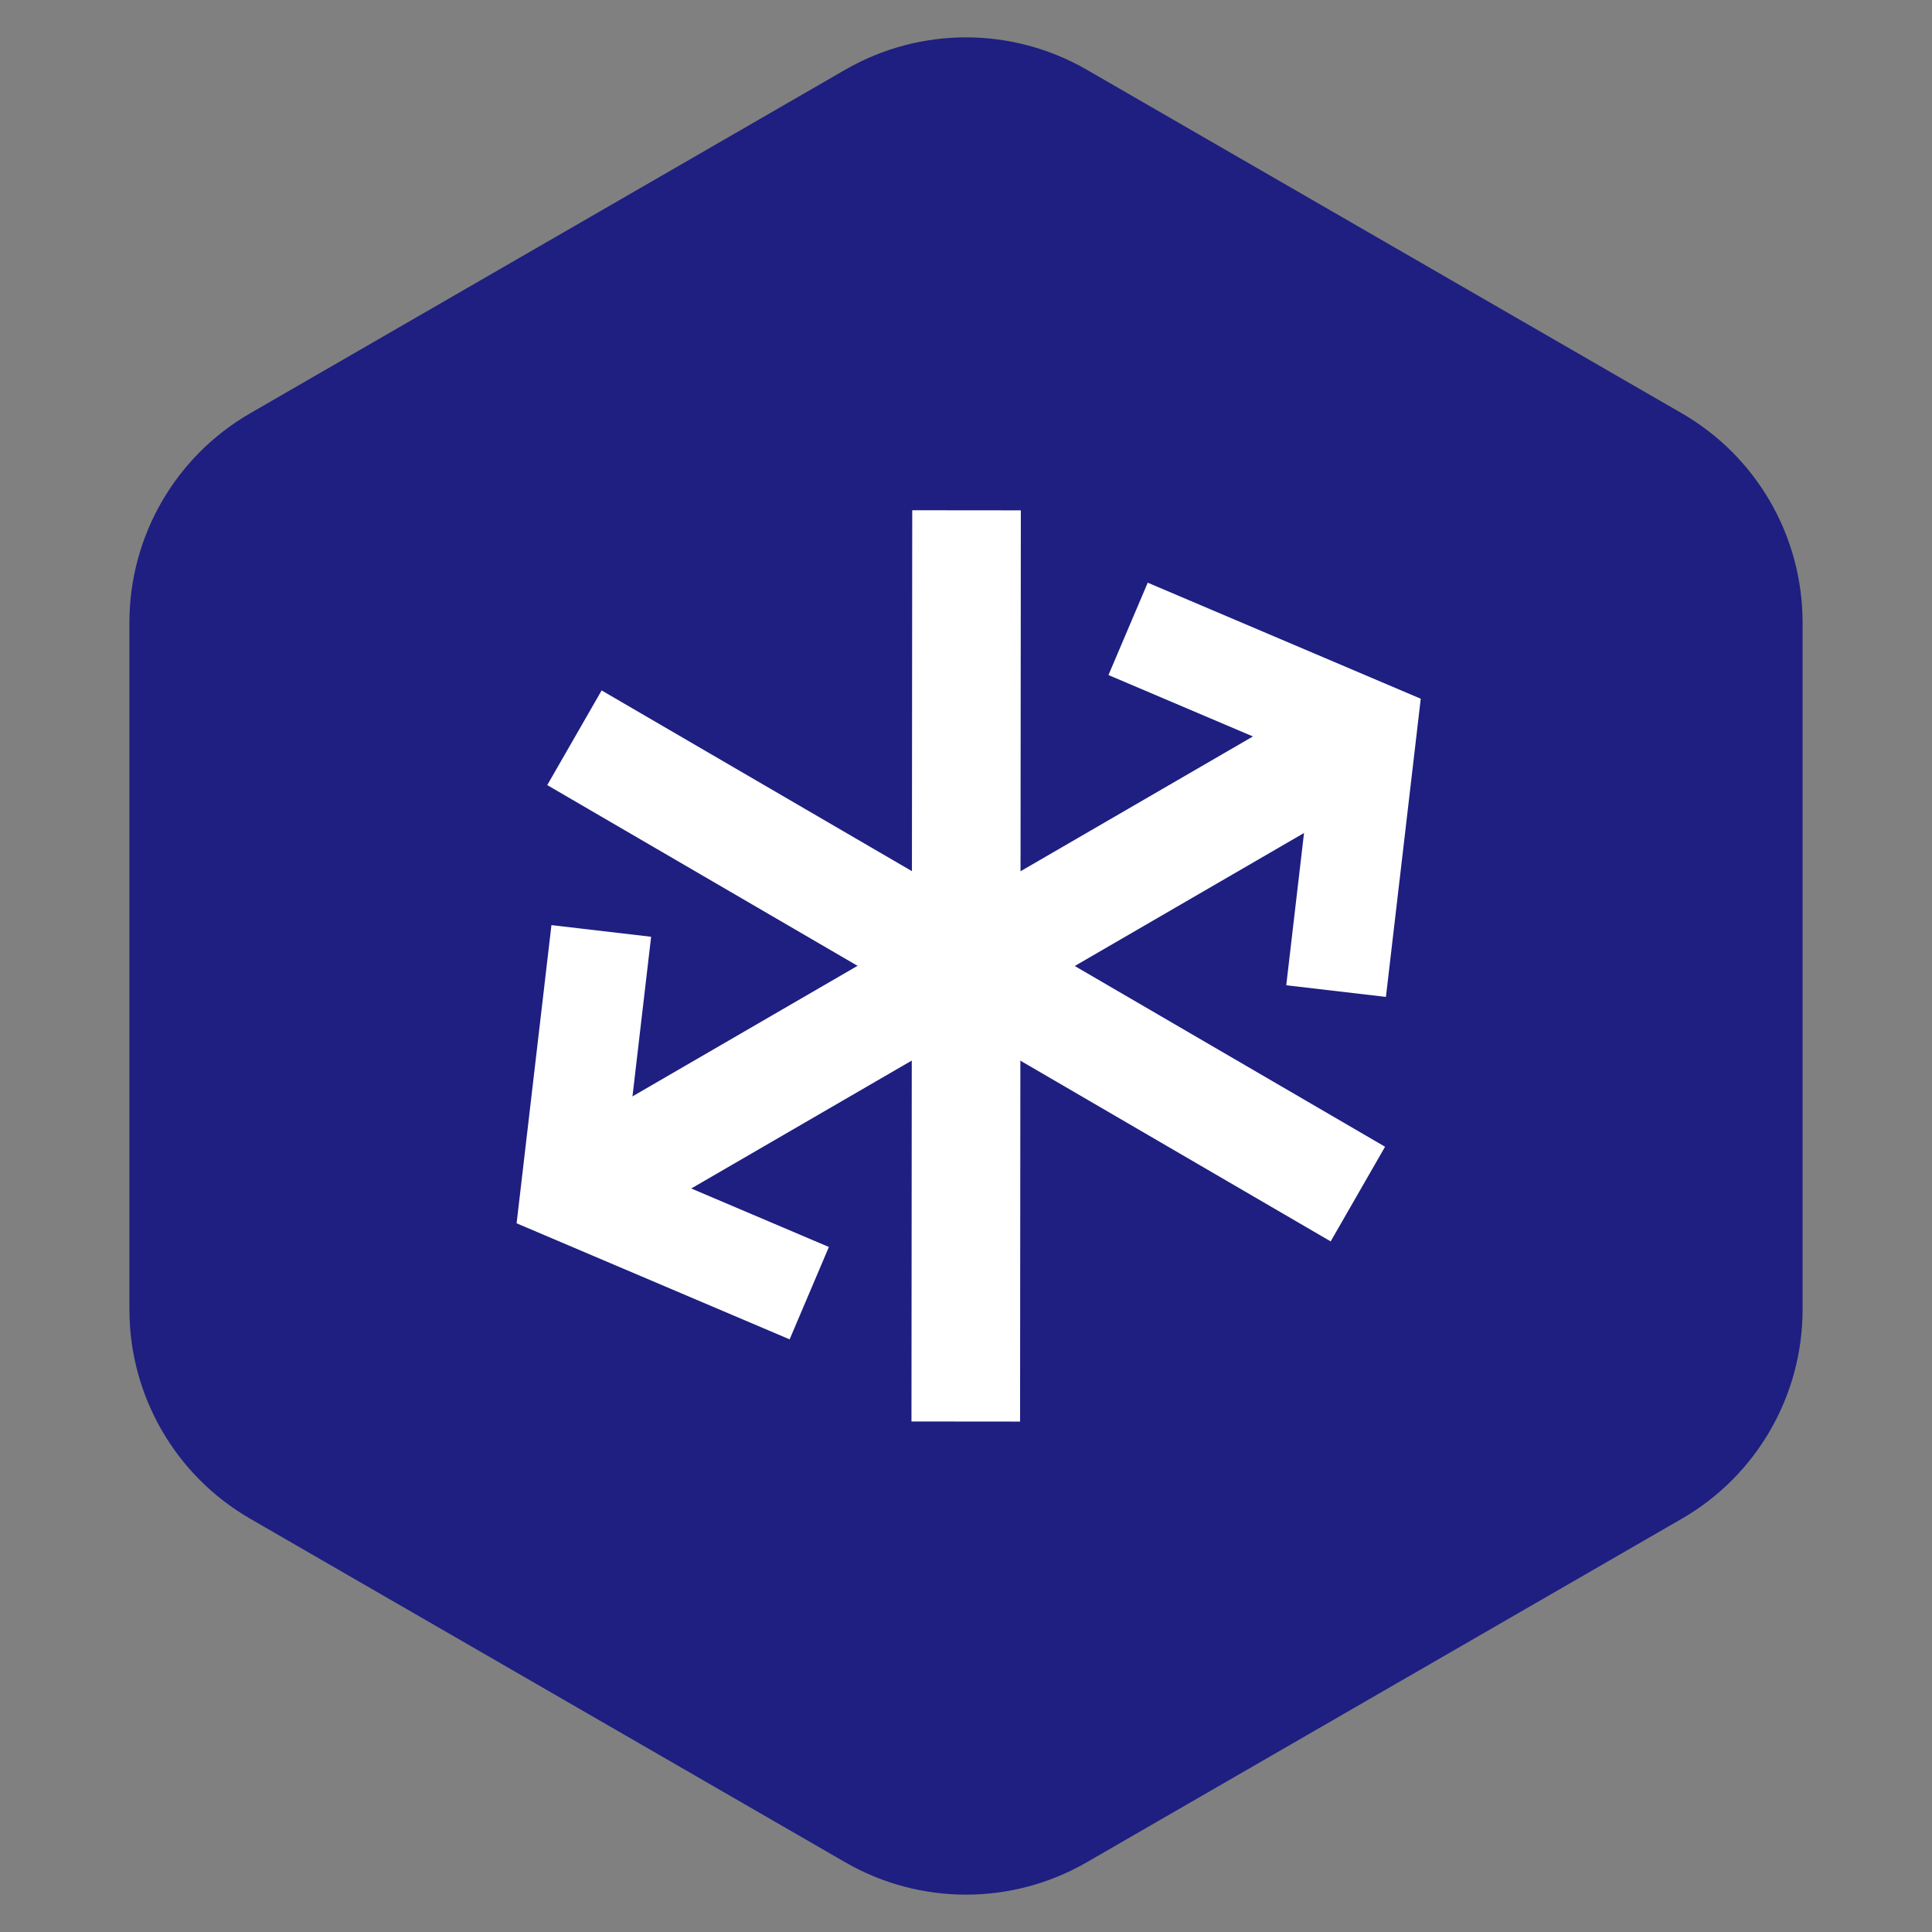 <svg width="100%" height="100%" viewBox="0 0 154 154" fill="none" xmlns="http://www.w3.org/2000/svg">
    <rect x="0" y="0" width="154" height="154" fill="#808080" stroke="none"/>
    <path d="M67.375 5.557C73.331 2.119 80.669 2.119 86.625 5.557L134.059 32.944C140.015 36.382 143.684 42.737 143.684 49.614V104.386C143.684 111.264 140.015 117.619 134.059 121.057L86.625 148.443C80.669 151.882 73.331 151.882 67.375 148.443L19.941 121.057C13.985 117.619 10.316 111.264 10.316 104.386L10.316 49.614C10.316 42.737 13.985 36.382 19.941 32.944L67.375 5.557Z" fill="#1E1F81"/>
    <path fill-rule="evenodd" clip-rule="evenodd" d="M72.653 113.306L72.714 40.672L81.371 40.68L81.31 113.314L72.653 113.306Z" fill="white"/>
    <path fill-rule="evenodd" clip-rule="evenodd" d="M106.068 98.951L43.621 62.58L47.956 55.035L110.403 91.407L106.068 98.951Z" fill="white"/>
    <path fill-rule="evenodd" clip-rule="evenodd" d="M47.919 98.9L110.427 62.638L106.105 55.086L43.597 91.348L47.919 98.9Z" fill="white"/>
    <path d="M47.928 74.206L45.499 95L64.506 103.079" stroke="white" stroke-width="8"/>
    <path d="M106.5 79L108.928 58.206L89.921 50.127" stroke="white" stroke-width="8"/>
</svg>
